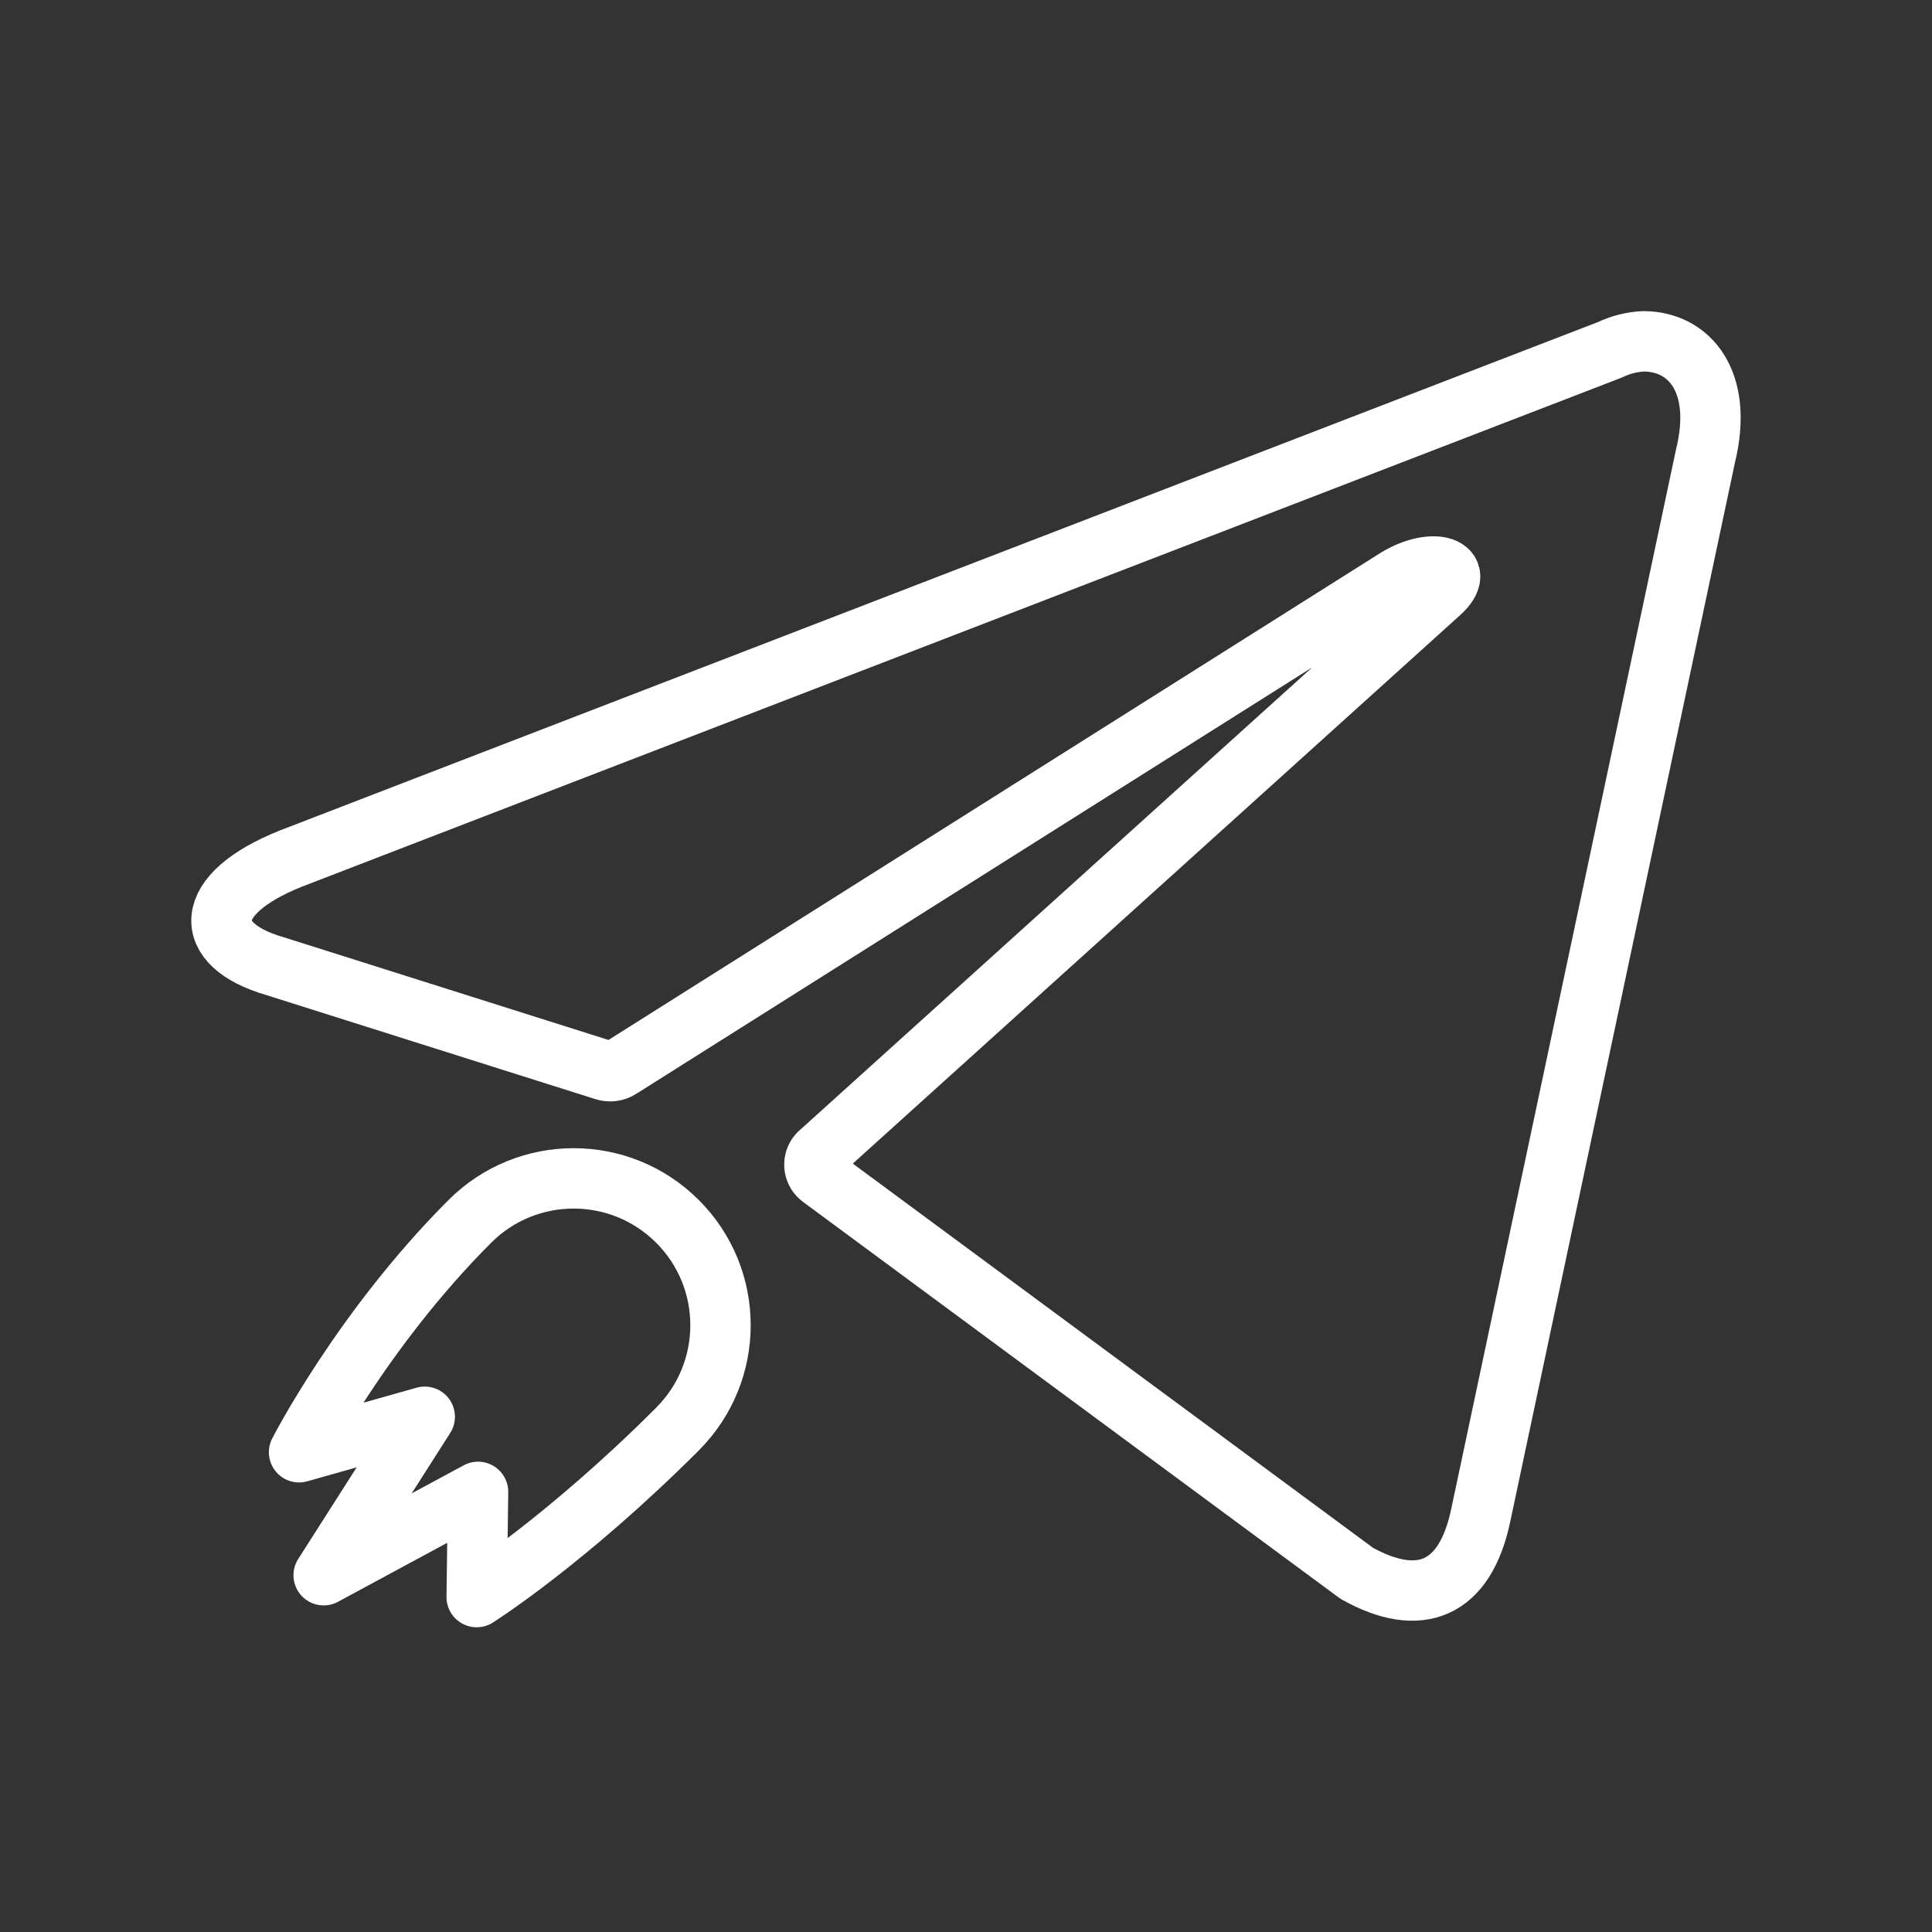 <ns0:svg xmlns:ns0="http://www.w3.org/2000/svg" id="b" viewBox="0 0 48 48" style="stroke-width:1.5px"><ns0:rect x="0" y="0" width="48" height="48" fill="#333333" stroke="none"/><ns0:defs style="stroke-width:1.5px"><ns0:style style="stroke-width:1.5px">.c{fill:none;stroke:#fff;stroke-linecap:round;stroke-linejoin:round;}</ns0:style></ns0:defs><ns0:path class="c" d="m40.83,8.48c1.14,0,2,1,1.54,2.86l-5.58,26.3c-.39,1.87-1.52,2.32-3.08,1.45l-13.31-9.83c-.179-.129-.221-.379-.092-.558.025-.035.056-.066.092-.092l15.37-13.88c.7-.62-.15-.92-1.07-.36l-19.29,12.17c-.118.077-.266.096-.4.05l-8.19-2.59c-1.82-.53-1.82-1.78.41-2.67l32.77-12.64c.26-.125.542-.196.83-.21Z" style="stroke-width:1.5px" /><ns0:path class="c" d="m16.832,35.504c1.425-1.425,1.425-3.735,0-5.159s-3.735-1.425-5.159,0c-2.682,2.682-4.243,5.736-4.243,5.736l3.123-.882-2.512,3.937,3.836-2.071-.034,2.614s2.206-1.392,4.99-4.175Z" style="stroke-width:1.5px" /></ns0:svg>